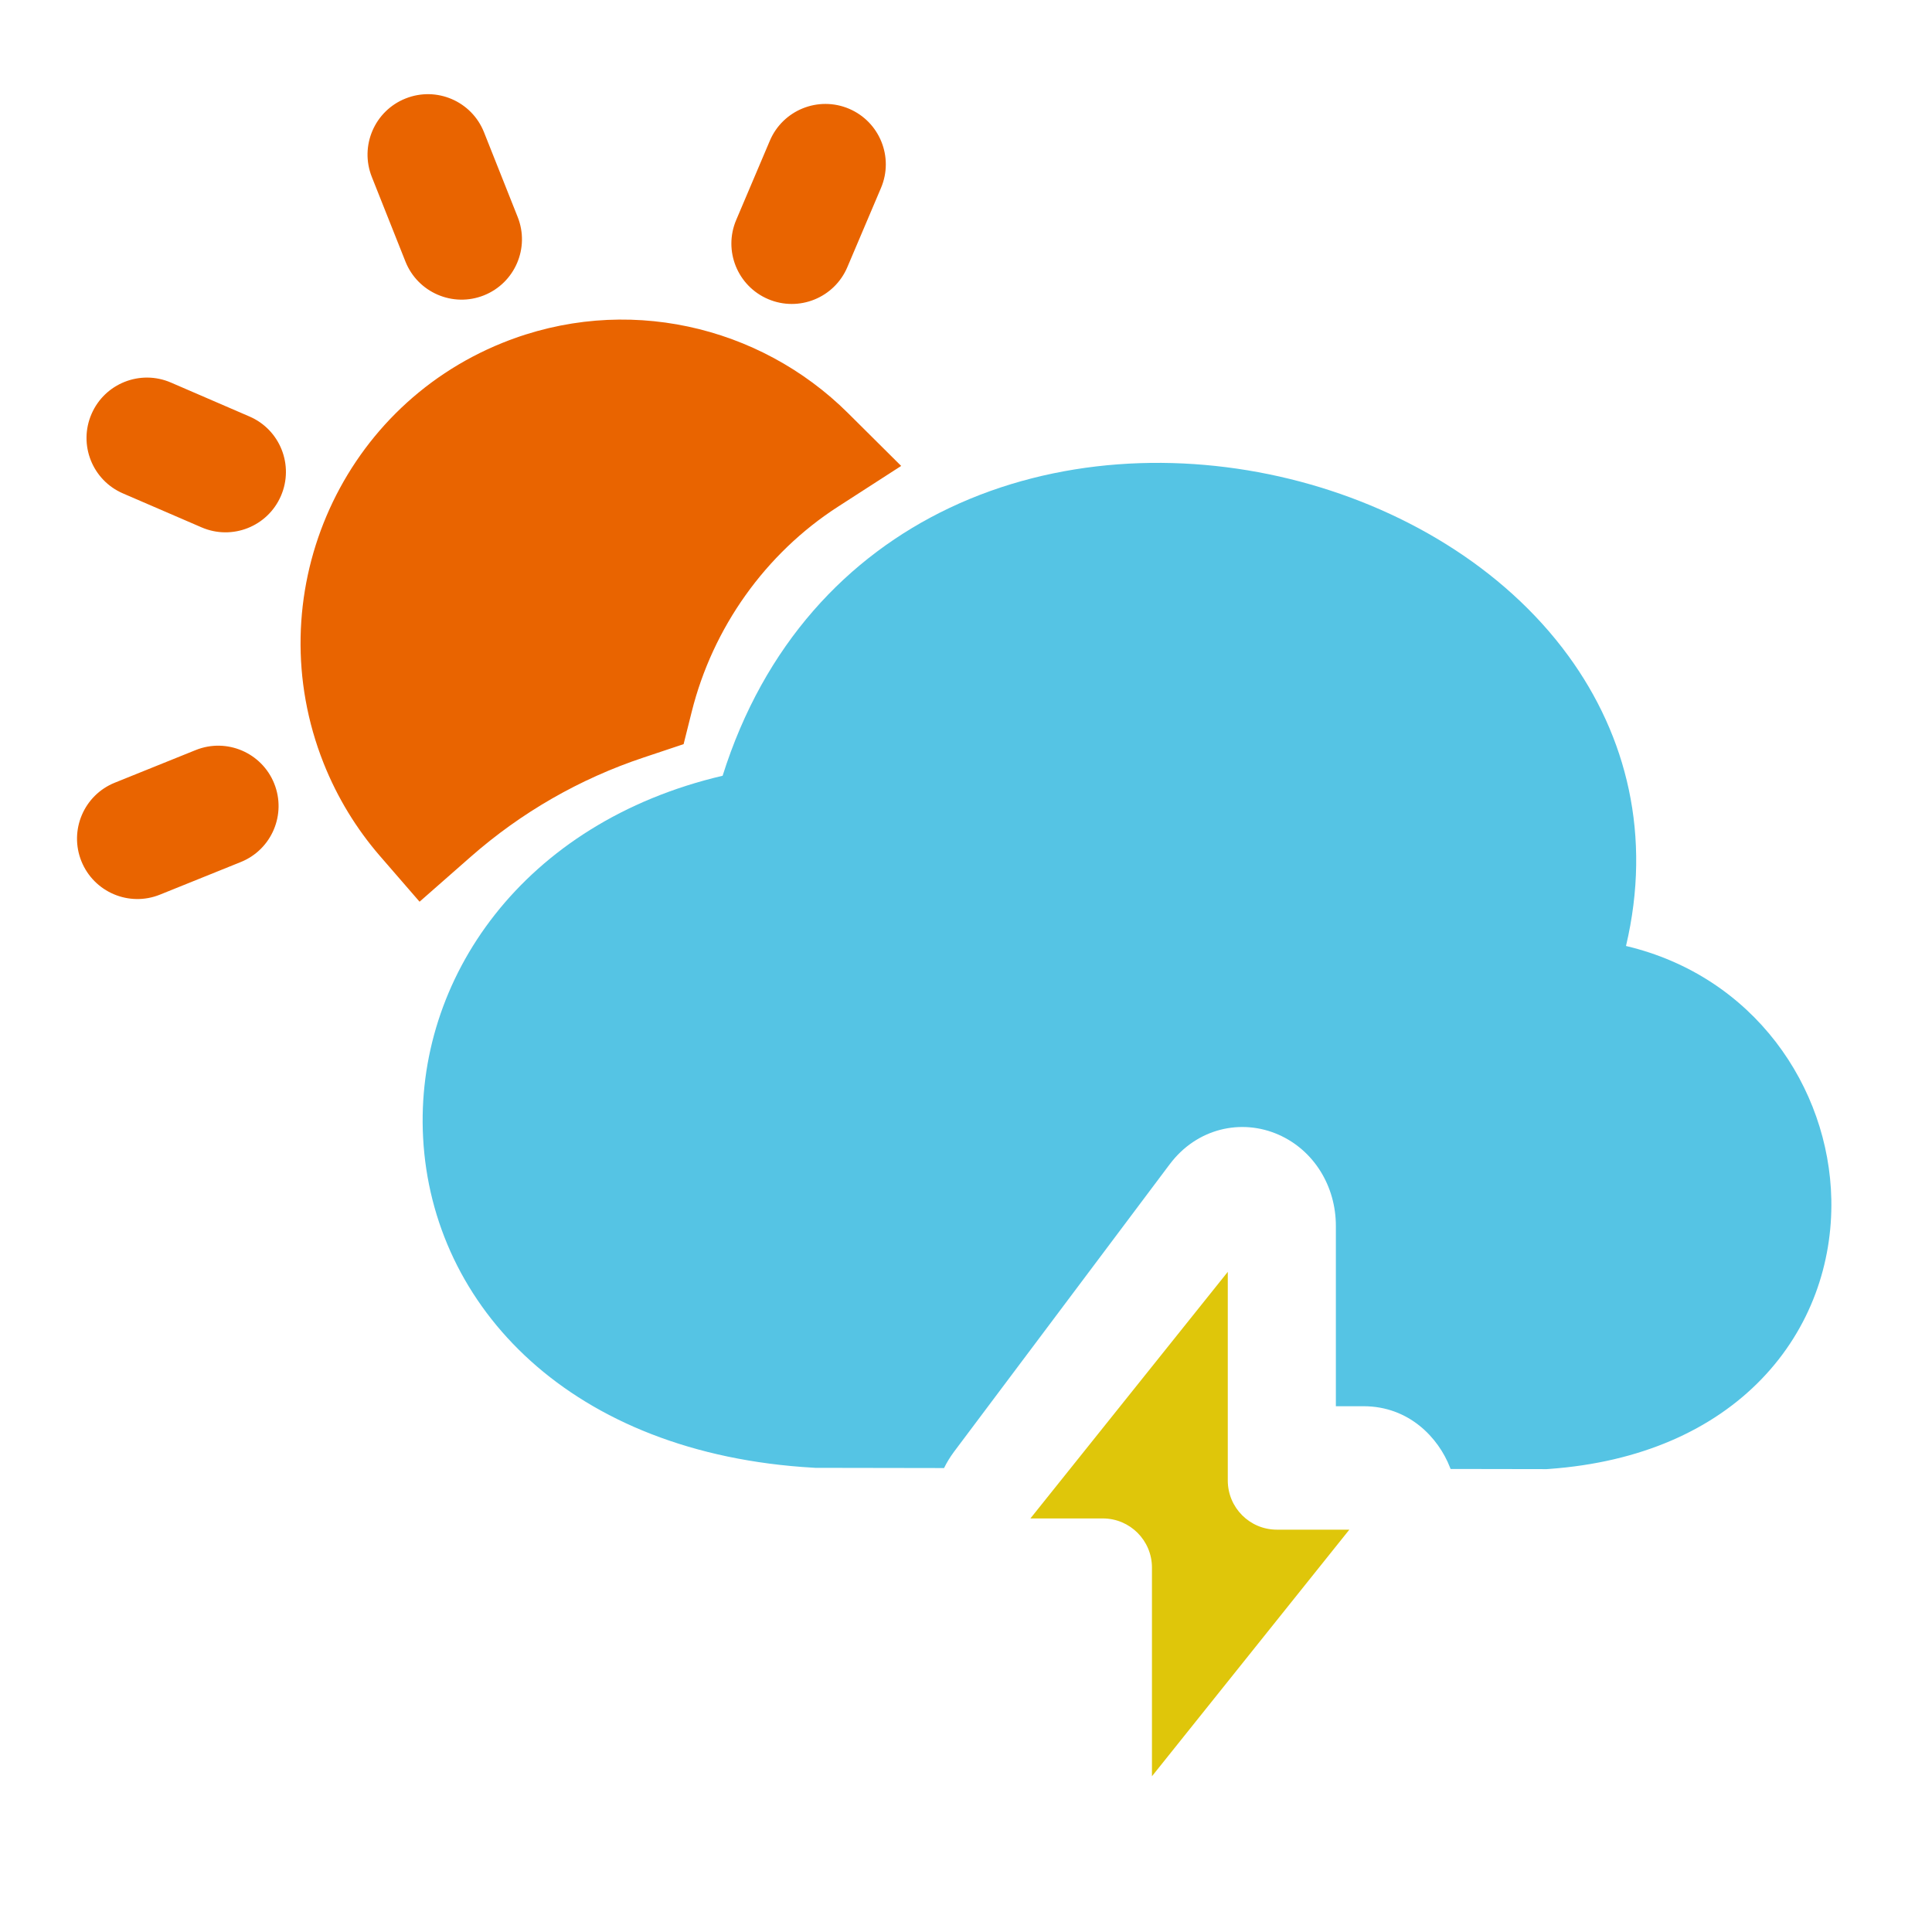 <svg width="36" height="36" viewBox="0 0 36 36" fill="none" xmlns="http://www.w3.org/2000/svg">
<path fill-rule="evenodd" clip-rule="evenodd" d="M29.227 12.225C30.311 13.712 30.783 15.576 30.298 17.627C32.684 18.191 34.082 20.259 34.124 22.349C34.148 23.534 33.739 24.747 32.827 25.694C31.912 26.644 30.57 27.249 28.863 27.372L28.822 27.375L27.029 27.372C27.025 27.363 27.022 27.354 27.019 27.345C26.805 26.792 26.256 26.203 25.408 26.203H24.892V22.844C24.892 22.101 24.483 21.435 23.826 21.144C23.13 20.836 22.298 21.023 21.795 21.696L21.793 21.698L17.777 27.051L17.772 27.058C17.701 27.154 17.641 27.253 17.591 27.355L15.192 27.351L15.161 27.349C10.637 27.092 8.052 24.351 7.884 21.201C7.725 18.234 9.752 15.325 13.465 14.455C14.236 12.009 15.791 10.368 17.689 9.466C19.678 8.522 21.972 8.42 24.031 8.924C26.085 9.427 28.014 10.561 29.227 12.225Z" fill="#55C4E4"/>
<path fill-rule="evenodd" clip-rule="evenodd" d="M22.878 23.699L19.2 28.294H20.55C21.055 28.294 21.465 28.704 21.465 29.21V33.098L25.143 28.503H23.793C23.287 28.503 22.878 28.093 22.878 27.587V23.699Z" fill="#DFC60A"/>
<path fill-rule="evenodd" clip-rule="evenodd" d="M7.558 1.835C8.136 1.605 8.79 1.887 9.019 2.465L9.646 4.043C9.876 4.62 9.594 5.274 9.016 5.504C8.439 5.733 7.785 5.451 7.555 4.874L6.928 3.296C6.699 2.718 6.981 2.064 7.558 1.835ZM15.82 2.026C16.392 2.269 16.659 2.93 16.416 3.502L15.789 4.978C15.546 5.55 14.886 5.817 14.314 5.574C13.742 5.331 13.475 4.671 13.718 4.099L14.345 2.622C14.588 2.05 15.248 1.784 15.82 2.026ZM9.362 6.389C11.647 5.467 14.158 6.065 15.8 7.696L16.792 8.682L15.617 9.44C14.263 10.312 13.28 11.696 12.888 13.267L12.738 13.866L11.993 14.115C10.806 14.51 9.711 15.139 8.771 15.965L7.818 16.802L7.076 15.946C6.644 15.446 6.287 14.867 6.03 14.221C4.805 11.138 6.288 7.629 9.362 6.389ZM1.705 7.715C1.951 7.145 2.613 6.882 3.184 7.128L4.649 7.761C5.219 8.007 5.482 8.669 5.235 9.24C4.989 9.81 4.327 10.073 3.757 9.827L2.291 9.194C1.721 8.948 1.458 8.286 1.705 7.715ZM5.109 14.599C5.341 15.175 5.063 15.831 4.486 16.063L2.981 16.67C2.405 16.903 1.75 16.624 1.517 16.048C1.285 15.472 1.563 14.816 2.14 14.584L3.645 13.977C4.221 13.744 4.877 14.023 5.109 14.599Z" fill="#E96400"/>
</svg>
